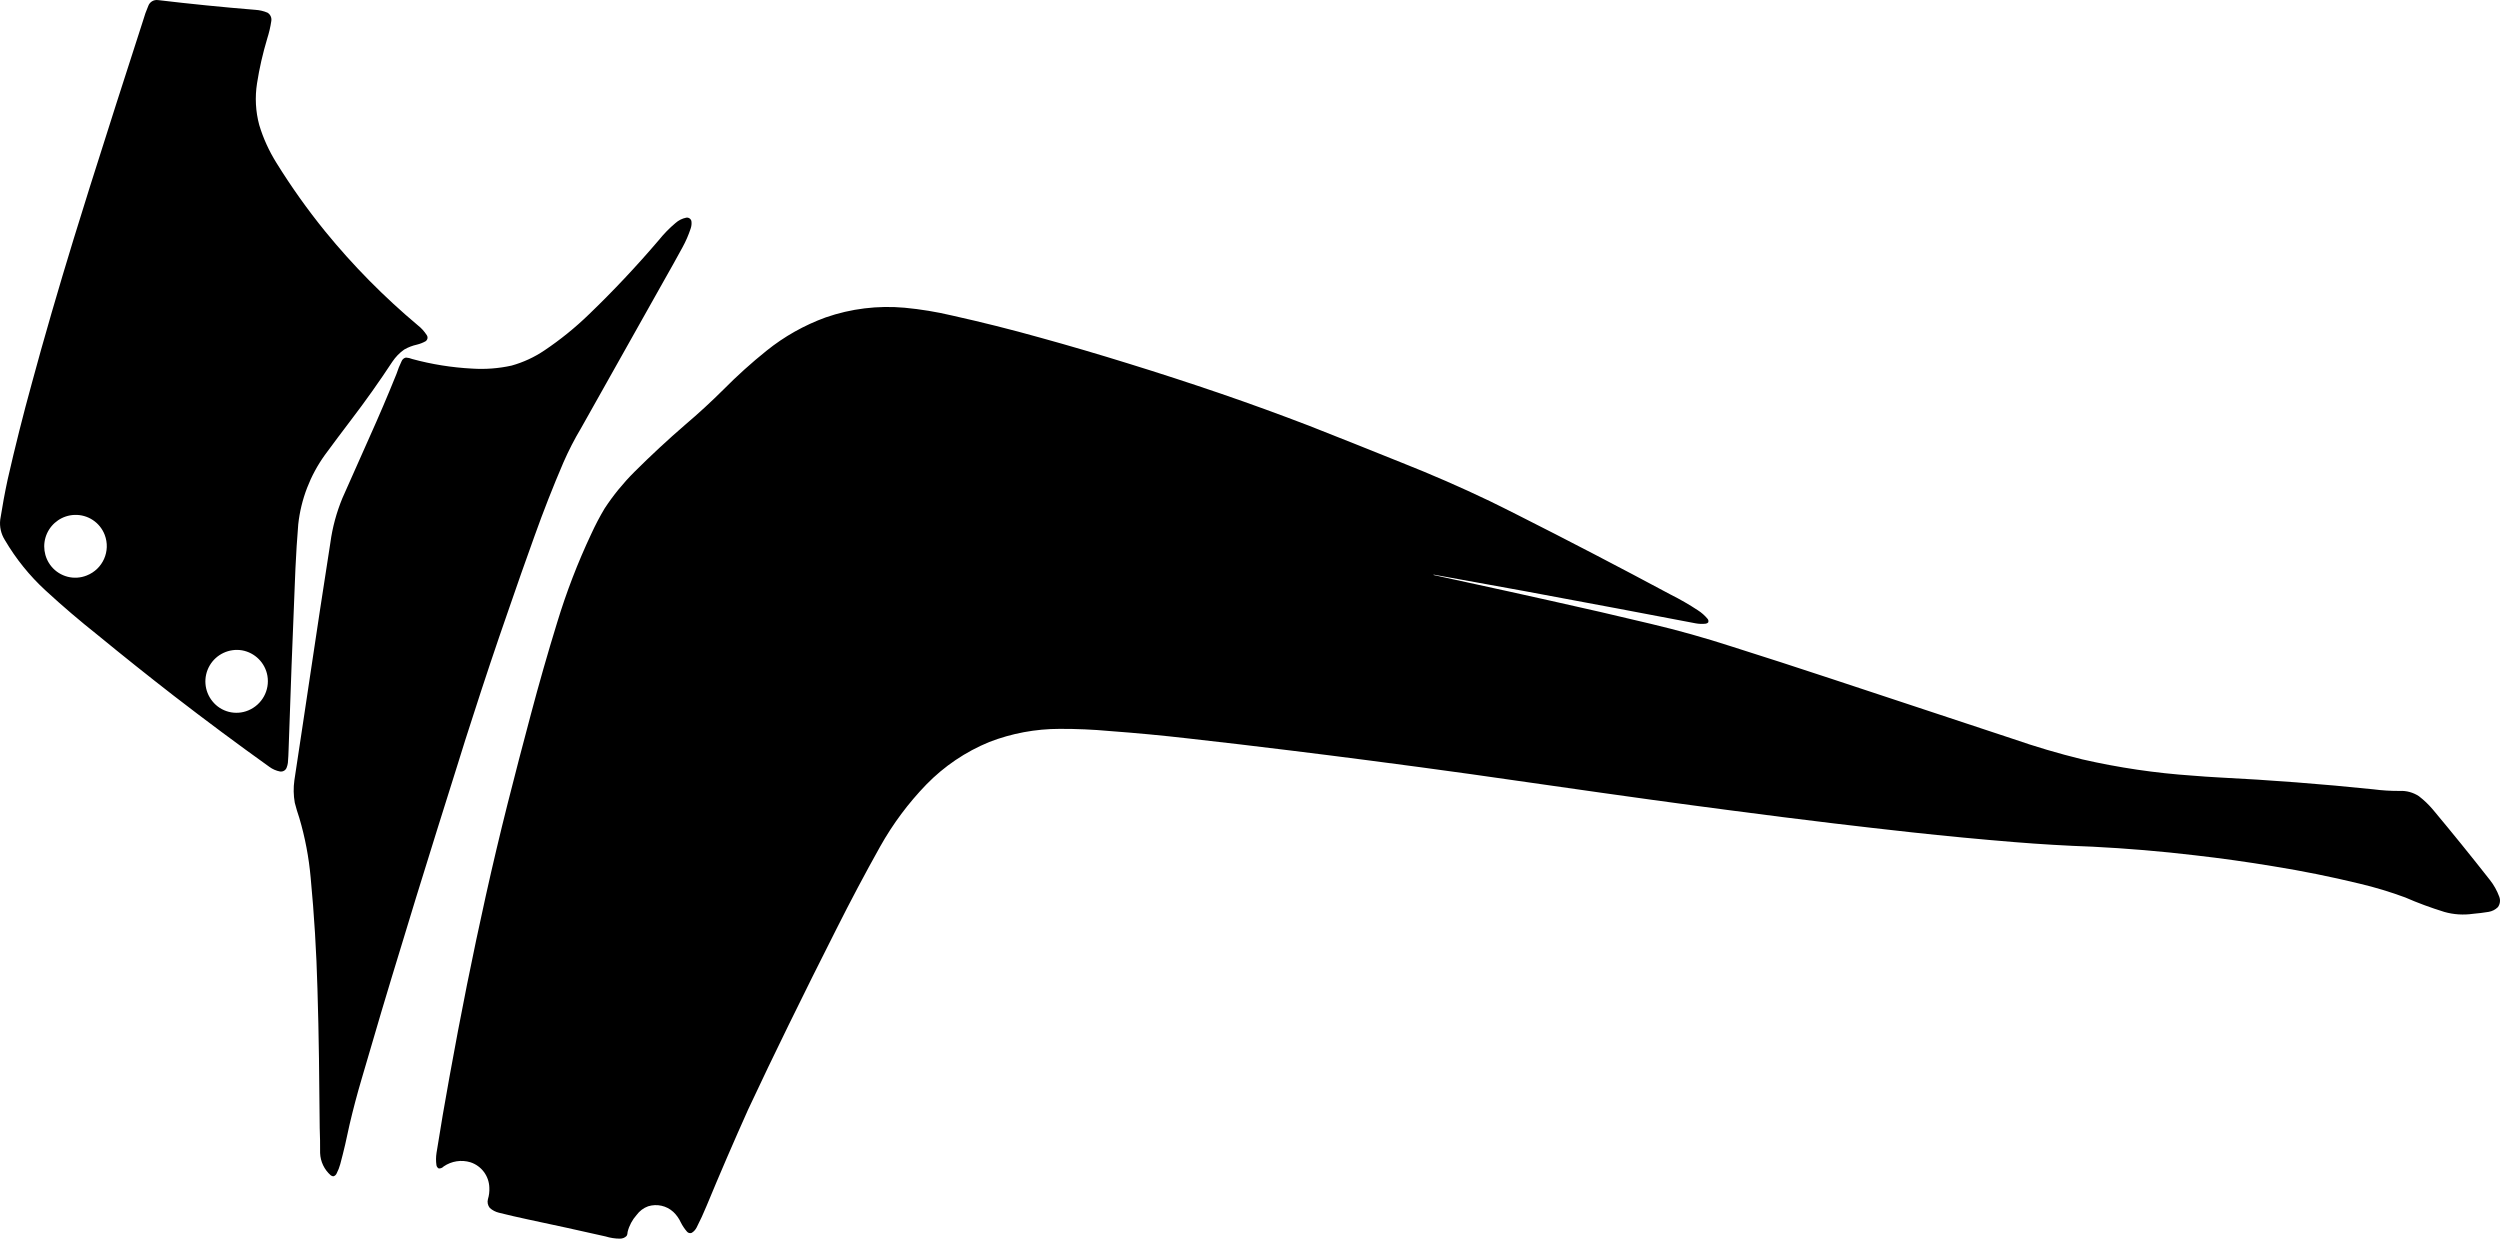 <?xml version="1.0" encoding="utf-8"?>
<!-- Generator: Adobe Illustrator 16.0.0, SVG Export Plug-In . SVG Version: 6.00 Build 0)  -->
<!DOCTYPE svg PUBLIC "-//W3C//DTD SVG 1.1//EN" "http://www.w3.org/Graphics/SVG/1.1/DTD/svg11.dtd">
<svg version="1.1" id="Layer_1" xmlns="http://www.w3.org/2000/svg" xmlns:xlink="http://www.w3.org/1999/xlink" x="0px" y="0px"
	 width="2708.943px" height="1342.164px" viewBox="0 0 2708.943 1342.164" enable-background="new 0 0 2708.943 1342.164"
	 xml:space="preserve">
<path d="M2708.163,971.725c-2.446-6.623-5.902-12.889-10.295-18.356c-20.159-25.703-40.683-51.047-61.562-76.031
	c-4.537-5.4-9.647-10.295-15.265-14.615c-6.12-4.032-13.395-6.049-20.735-5.688c-9.505,0.067-19.009-0.504-28.438-1.73
	c-55.729-5.76-111.603-10.08-167.615-12.889c-9.435-0.504-18.938-1.152-28.368-1.943c-40.319-2.733-80.28-8.641-119.592-17.641
	c-25.849-6.336-51.336-13.896-76.395-22.607l-107.641-35.641l-88.345-29.231c-35.854-11.88-71.714-23.472-107.643-34.849
	c-28.871-9.358-58.104-17.567-87.623-24.553c-36-8.642-72.145-16.991-108.359-24.983c-29.229-6.553-58.393-12.96-87.623-19.297
	l-38.951-8.496c-0.146,0-0.288-0.068-0.36-0.144c-0.071-0.071-0.071-0.071-0.071-0.146c0,0,0-0.069,0.071-0.069
	c0.146-0.146,0.433-0.146,0.647-0.072c64.942,11.592,129.814,23.545,194.688,35.854c0.504,0.071,1.08,0.218,1.584,0.288
	l87.192,16.562c3.601,0.646,7.197,0.793,10.8,0.356c1.008-0.145,1.941-0.571,2.664-1.295c0.576-1.369,0.288-2.953-0.723-4.03
	c-2.949-3.528-6.405-6.625-10.365-9.146c-9.504-6.264-19.367-11.951-29.594-17.062c-55.078-29.521-110.521-58.394-166.318-86.545
	c-9.863-4.97-19.729-9.937-29.664-14.761c-31.248-14.977-63-28.801-95.184-41.544c-33.555-13.536-67.179-26.929-100.803-40.177
	c-31.535-12.096-63.287-23.688-95.184-34.632c-33.48-11.448-67.032-22.392-100.872-32.832
	c-31.536-9.792-63.288-19.151-95.184-27.936c-31.536-8.856-63.216-16.776-95.187-23.904c-16.992-4.032-34.2-6.84-51.624-8.496
	c-28.942-2.592-58.104,0.937-85.605,10.513c-23.112,8.424-44.784,20.592-64.01,36.071c-16.345,13.104-31.969,27.216-46.729,42.122
	c-13.248,13.176-27,25.848-41.256,37.941c-19.008,16.416-37.368,33.479-55.152,51.192c-12.096,12.096-22.968,25.344-32.328,39.672
	c-5.328,8.928-10.149,18.145-14.473,27.575c-14.688,31.177-27.072,63.433-37.08,96.408c-10.152,32.977-19.656,66.239-28.512,99.646
	c-8.568,32.041-16.92,64.152-25.059,96.338c-8.353,33.119-16.198,66.312-23.614,99.646c-7.128,32.041-13.896,64.15-20.376,96.336
	c-6.624,33.189-12.961,66.385-18.938,99.646c-5.04,27.504-9.72,55.151-14.112,82.801c-0.646,4.317-0.72,8.783-0.069,13.178
	c0.216,1.512,1.149,2.879,2.52,3.6c2.019,0.072,3.96-0.721,5.328-2.229c8.568-5.832,19.224-7.488,29.088-4.465
	c11.952,3.959,20.088,14.977,20.376,27.504c0.216,4.176-0.288,8.424-1.512,12.385c-0.938,3.385-0.146,6.912,2.017,9.576
	c2.811,2.521,6.267,4.318,9.938,5.184c10.224,2.593,20.521,4.896,30.813,7.13c28.297,5.979,56.521,12.168,84.744,18.575
	c5.112,1.584,10.368,2.375,15.624,2.375c2.664,0,5.187-1.008,7.059-2.879c0.791-1.297,1.149-2.809,1.149-4.393
	c1.656-6.771,5.04-13.105,9.721-18.361c3.169-4.317,7.487-7.631,12.527-9.432c9.504-2.951,19.872-0.646,27.216,6.049
	c3.456,3.238,6.191,7.127,8.139,11.375c1.8,3.603,4.029,6.912,6.623,9.938c1.225,1.584,3.312,2.159,5.185,1.438
	c2.304-1.369,4.104-3.385,5.328-5.762c3.96-7.703,7.56-15.552,10.872-23.615c14.472-34.992,29.52-69.768,45-104.328
	c14.397-30.742,29.016-61.271,43.92-91.654c17.136-34.92,34.416-69.77,51.981-104.399c15.051-29.949,30.744-59.545,47.091-88.773
	c13.752-24.553,30.6-47.16,50.109-67.32c19.296-19.801,42.48-35.495,68.112-46.008c24.336-9.432,50.256-14.256,76.392-14.256
	c18.146-0.072,36.288,0.719,54.36,2.375c28.368,2.088,56.592,4.752,84.815,7.992c37.078,4.176,74.158,8.496,111.168,13.104
	c28.297,3.457,56.593,7.058,84.813,10.729c37.152,4.824,74.16,9.793,111.24,14.977c28.297,3.959,56.521,7.992,84.744,12.097
	c37.079,5.328,74.159,10.584,111.238,15.694c28.227,3.89,56.521,7.705,84.815,11.378c37.008,4.896,74.088,9.575,111.168,14.038
	c28.296,3.386,56.521,6.625,84.814,9.722c37.01,4.031,74.09,7.562,111.238,10.584c28.227,2.307,56.448,3.961,84.744,4.971
	c37.15,1.873,74.23,4.969,111.239,9.357c28.297,3.239,56.593,7.198,84.743,11.881c31.318,5.039,62.426,11.307,93.238,18.791
	c16.851,3.961,33.408,9,49.608,14.979c13.821,6.049,27.937,11.23,42.405,15.695c10.08,2.881,20.736,3.525,31.179,2.018
	c5.614-0.504,11.229-1.151,16.774-2.088c3.814-0.647,7.271-2.377,10.008-5.11C2709.027,979.717,2709.603,975.469,2708.163,971.725z
	 M512.162,777.04c12.387-38.664,25.272-77.188,38.664-115.562c9.219-26.854,18.647-53.712,28.297-80.424
	c9.647-27,20.09-53.641,31.394-79.992c5.616-12.813,11.952-25.197,19.15-37.224l89.209-158.761
	c7.057-12.384,13.969-24.768,20.734-37.224c3.528-6.408,6.408-13.104,8.712-20.016c0.938-2.665,1.296-5.544,0.864-8.353
	c-0.647-2.52-3.168-4.104-5.688-3.6c-4.318,0.863-8.278,2.88-11.593,5.832c-6.624,5.544-12.672,11.808-18.07,18.504
	c-23.903,28.008-49.104,54.863-75.602,80.352c-14.903,14.473-31.104,27.576-48.384,39.168
	c-10.872,7.344-22.896,12.889-35.568,16.416c-14.04,3.097-28.438,4.176-42.769,3.24c-21.96-1.152-43.632-4.607-64.8-10.368
	c-2.16-0.864-4.466-1.44-6.842-1.584c-2.158,0.433-3.96,1.944-4.752,4.032c-2.16,4.393-3.96,8.928-5.473,13.607
	c-9.359,23.256-19.224,46.297-29.521,69.189l-29.159,65.596c-6.336,15.405-10.729,31.535-12.96,48.021
	c-7.704,49.248-15.192,98.642-22.536,147.961l-7.2,48.023l-9.288,61.561c-1.151,8.138-1.008,16.345,0.433,24.408
	c1.439,5.543,3.023,11.016,4.896,16.416c6.264,21.168,10.368,42.84,12.312,64.799c3.815,40.033,6.266,80.209,7.346,120.385
	c0.792,25.199,1.296,50.4,1.654,75.603l0.792,75.24c0.359,9,0.506,18.069,0.434,27.143c0.358,9.289,4.536,17.928,11.448,24.049
	c0.862,0.648,1.8,1.009,2.808,1.152c1.656-0.361,3.024-1.584,3.672-3.168c1.656-3.168,2.952-6.553,3.889-10.008
	c3.815-14.187,7.13-28.441,10.08-42.843c3.89-16.633,8.279-33.19,13.104-49.535c14.185-48.961,28.729-97.774,43.704-146.446
	l15.12-49.609c15.12-48.812,30.312-97.631,45.72-146.375C501.508,810.086,506.763,793.526,512.162,777.04z M320.139,615.83
	c0.72-15.84,1.729-31.752,3.021-47.592c2.952-27.146,12.891-52.992,28.803-75.168c9.357-12.744,18.861-25.416,28.438-38.019
	c15.696-20.521,30.603-41.616,44.784-63.145c3.456-5.111,7.704-9.576,12.744-13.104c4.317-2.52,9.071-4.32,13.968-5.4
	c3.24-0.792,6.336-2.016,9.216-3.6c1.08-0.721,1.8-1.872,2.088-3.096c0.219-1.297-0.069-2.593-0.861-3.672
	c-2.595-4.032-5.832-7.633-9.648-10.584c-36.576-30.673-70.2-64.729-100.368-101.736c-19.225-23.688-36.863-48.528-52.92-74.448
	c-7.92-12.744-14.184-26.424-18.504-40.824c-3.96-14.688-4.752-30.096-2.376-45.216c2.521-16.344,6.266-32.473,11.018-48.384
	c1.942-6.12,3.456-12.384,4.393-18.792c0.72-3.672-0.864-7.344-4.032-9.288c-4.176-1.8-8.64-2.808-13.176-3.097
	C241.444,7.788,206.236,4.259,171.1,0.083c-4.464-0.575-8.784,1.944-10.368,6.192c-2.304,5.328-4.248,10.8-5.832,16.416
	c-19.368,59.761-38.521,119.664-57.456,179.567l-5.11,16.416c-16.777,53.209-32.763,106.705-47.882,160.417l-9.792,35.567
	c-9.576,34.705-18.36,69.695-26.354,104.833c-3.097,14.397-5.761,28.941-8.062,43.561c-0.938,7.703,0.862,15.479,4.968,22.031
	c11.952,20.377,26.854,38.881,44.208,54.793c18.358,16.92,37.368,33.121,56.88,48.6c27,22.177,54.359,43.992,82.009,65.447
	c34.057,26.281,68.544,51.984,103.607,77.041c3.384,2.521,7.414,4.248,11.593,5.039c3.168,0.432,6.264-1.438,7.197-4.535
	c0.576-1.512,1.011-3.168,1.227-4.823c0.433-4.896,0.646-9.861,0.792-14.761c2.017-60.188,4.248-120.311,6.769-180.432
	C319.635,626.27,319.851,621.085,320.139,615.83z M93.916,623.606c-13.464,5.399-28.872,1.439-38.16-9.721
	c-8.279-10.008-10.151-23.832-4.896-35.713c5.328-11.879,16.85-19.728,29.81-20.23c14.398-0.574,27.576,8.063,32.761,21.527
	C120.195,597.039,111.483,616.766,93.916,623.606z M269.091,769.766c-13.752,5.763-29.663,1.73-38.951-9.938
	c-8.929-11.016-10.08-26.424-2.952-38.664c7.128-12.238,21.098-18.791,35.063-16.486c14.04,2.521,25.057,13.535,27.504,27.576
	C292.492,748.021,283.923,763.575,269.091,769.766z"/>
</svg>
